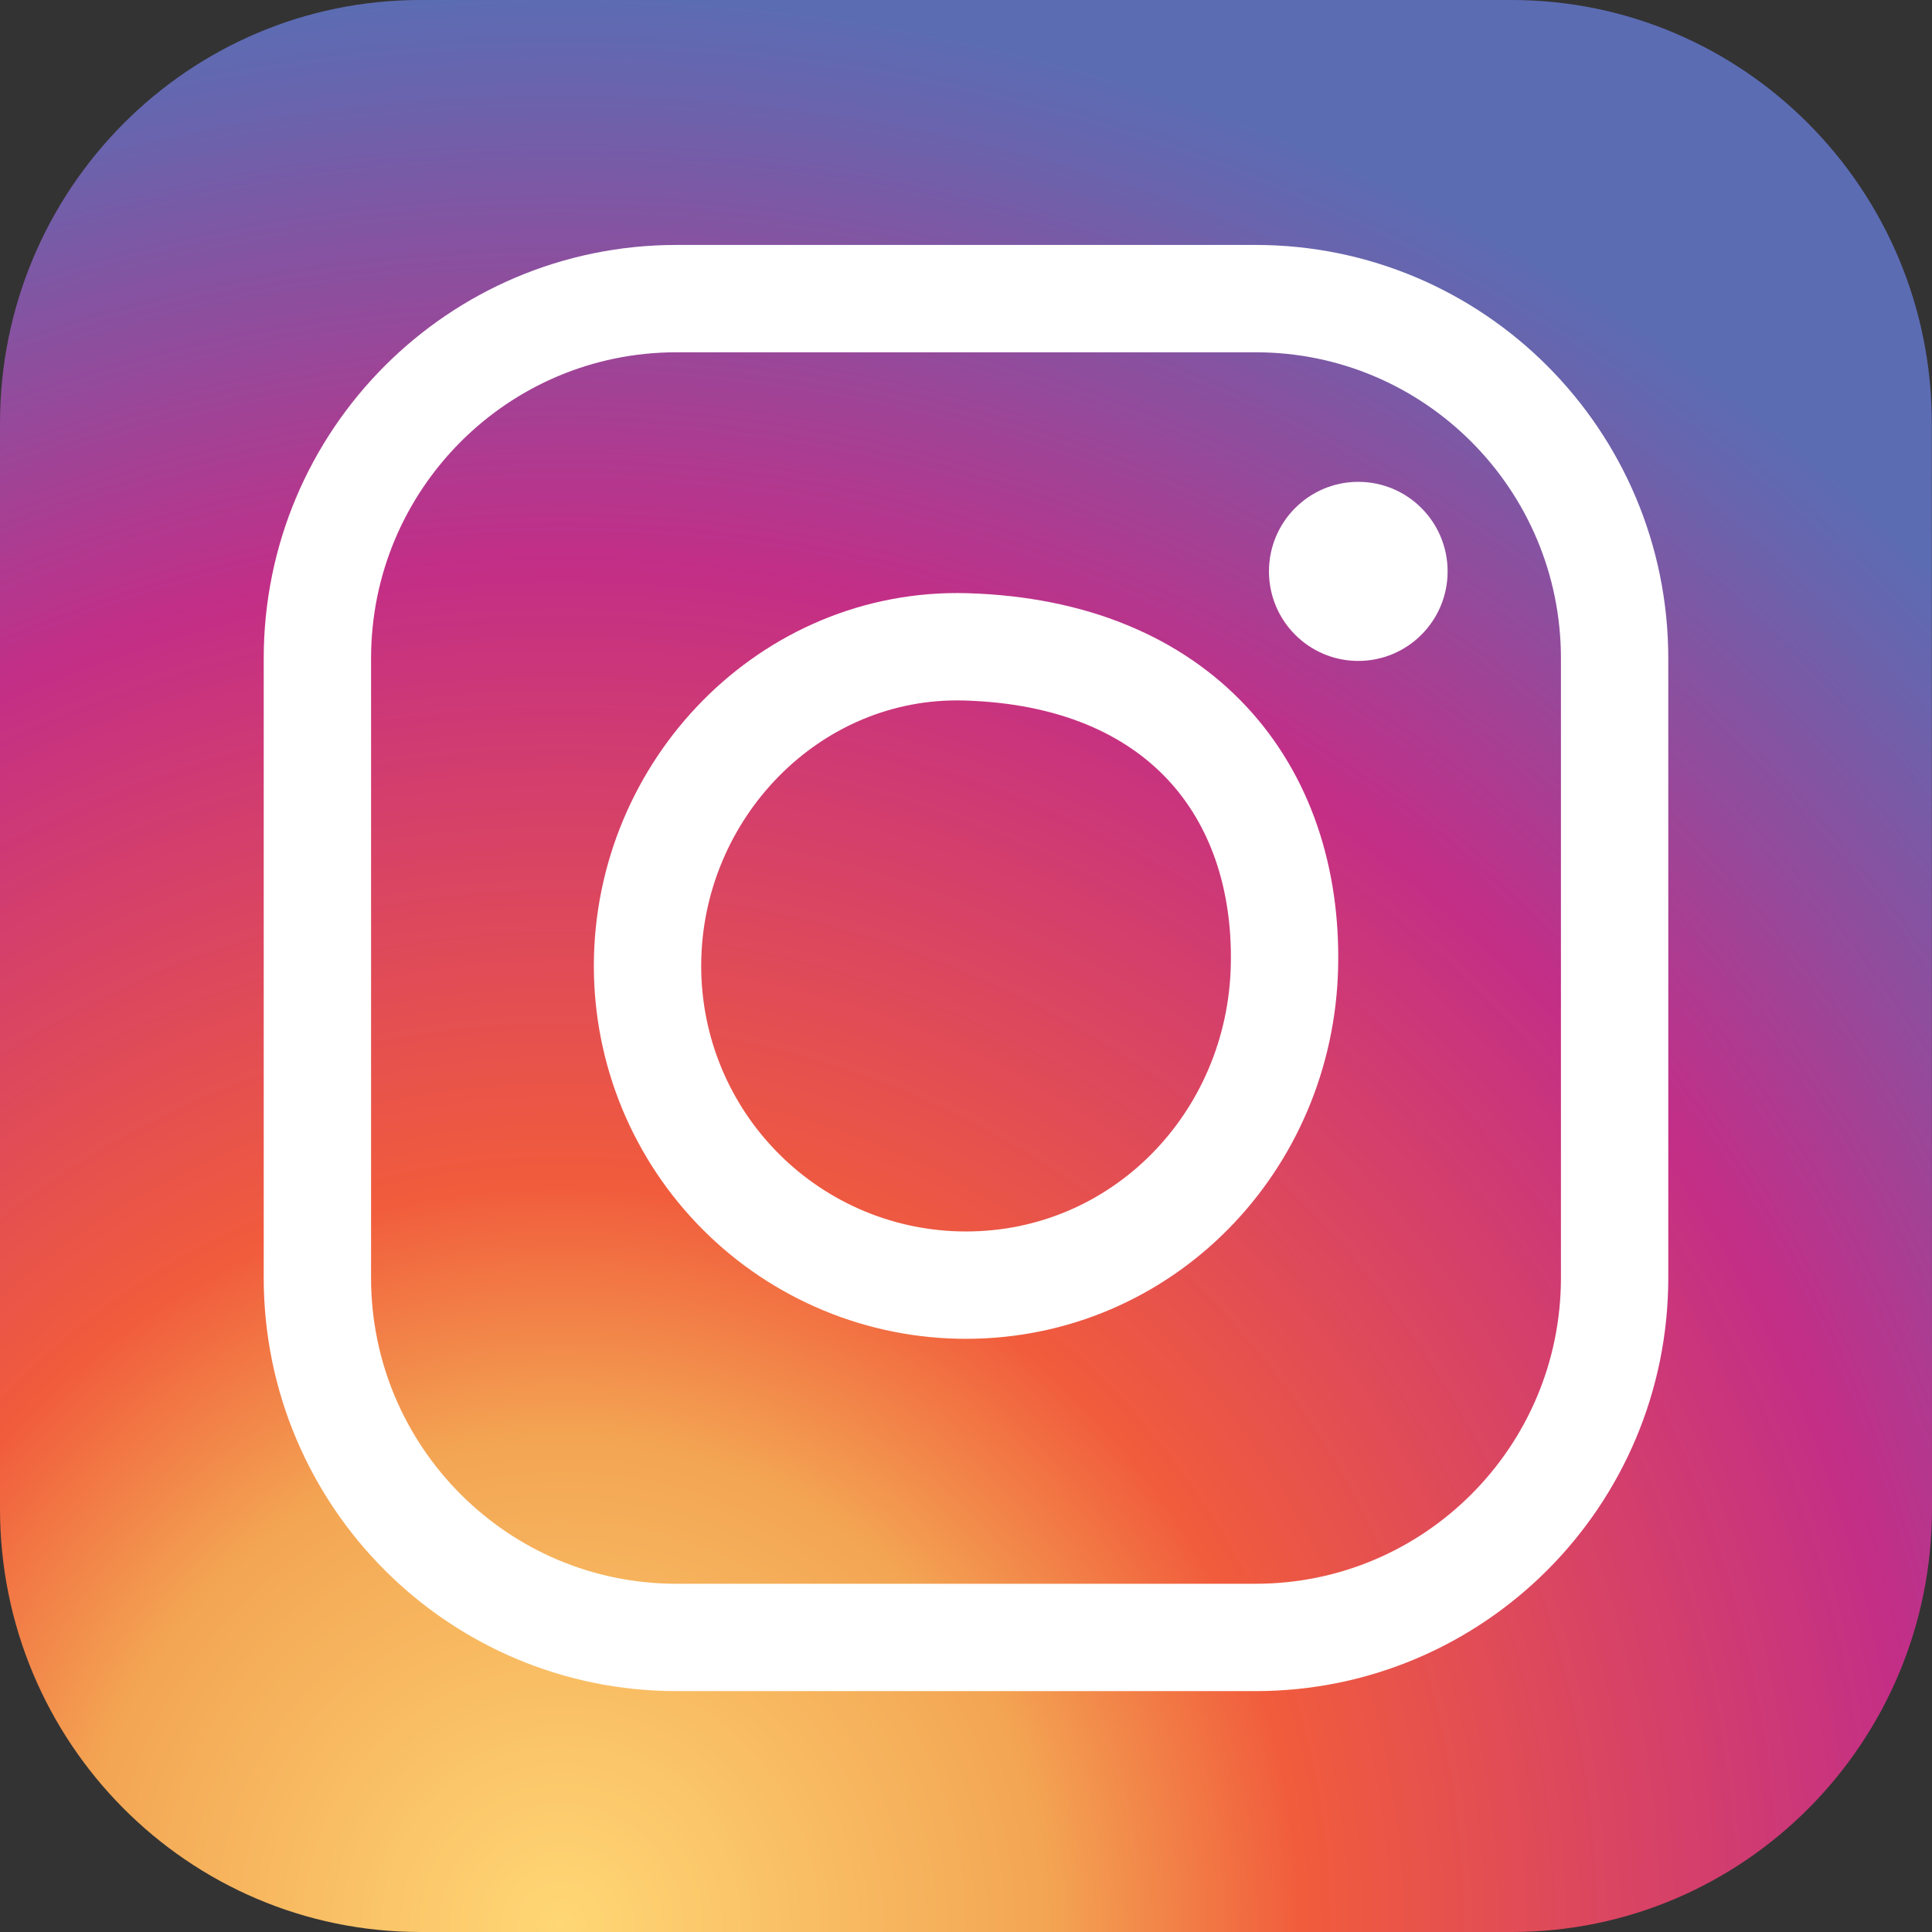 <svg width="32" height="32" viewBox="0 0 32 32" fill="none" xmlns="http://www.w3.org/2000/svg">
<rect x="0" y="0" width="32" height="32" fill="#333333" stroke="none"/>
<path d="M32 24.99C32 28.862 28.883 32 25.037 32H6.963C3.117 32 0 28.862 0 24.99V7.01C0 3.138 3.117 0 6.963 0H25.034C28.88 0 31.997 3.138 31.997 7.01L32 24.99Z" fill="url(#paint0_radial_1839_1765)"/>
<path d="M20.797 4.946H11.204C7.92 4.946 5.257 7.614 5.257 10.905V21.163C5.257 24.454 7.92 27.121 11.204 27.121H20.797C24.081 27.121 26.743 24.454 26.743 21.163V10.905C26.743 7.614 24.081 4.946 20.797 4.946Z" stroke="white" stroke-width="1.778" stroke-miterlimit="10"/>
<path d="M21.275 16C21.211 18.921 18.913 21.286 15.999 21.286C15.307 21.286 14.621 21.15 13.981 20.884C13.341 20.618 12.759 20.229 12.27 19.738C11.78 19.247 11.391 18.664 11.126 18.023C10.861 17.382 10.725 16.694 10.725 16C10.725 13.08 13.088 10.629 15.999 10.714C19.547 10.818 21.338 13.092 21.275 16Z" stroke="white" stroke-width="1.778" stroke-miterlimit="10"/>
<path d="M22.497 10.947C23.315 10.947 23.977 10.283 23.977 9.464C23.977 8.645 23.315 7.981 22.497 7.981C21.68 7.981 21.018 8.645 21.018 9.464C21.018 10.283 21.68 10.947 22.497 10.947Z" fill="white"/>
<defs>
<radialGradient id="paint0_radial_1839_1765" cx="0" cy="0" r="1" gradientUnits="userSpaceOnUse" gradientTransform="translate(9.3 31.921) scale(32.259 32.327)">
<stop stop-color="#FFD775"/>
<stop offset="0.25" stop-color="#F3A553"/>
<stop offset="0.38" stop-color="#F15C3C"/>
<stop offset="0.7" stop-color="#C32E87"/>
<stop offset="0.95" stop-color="#6765AE"/>
<stop offset="0.99" stop-color="#5C6CB3"/>
</radialGradient>
</defs>
</svg>
